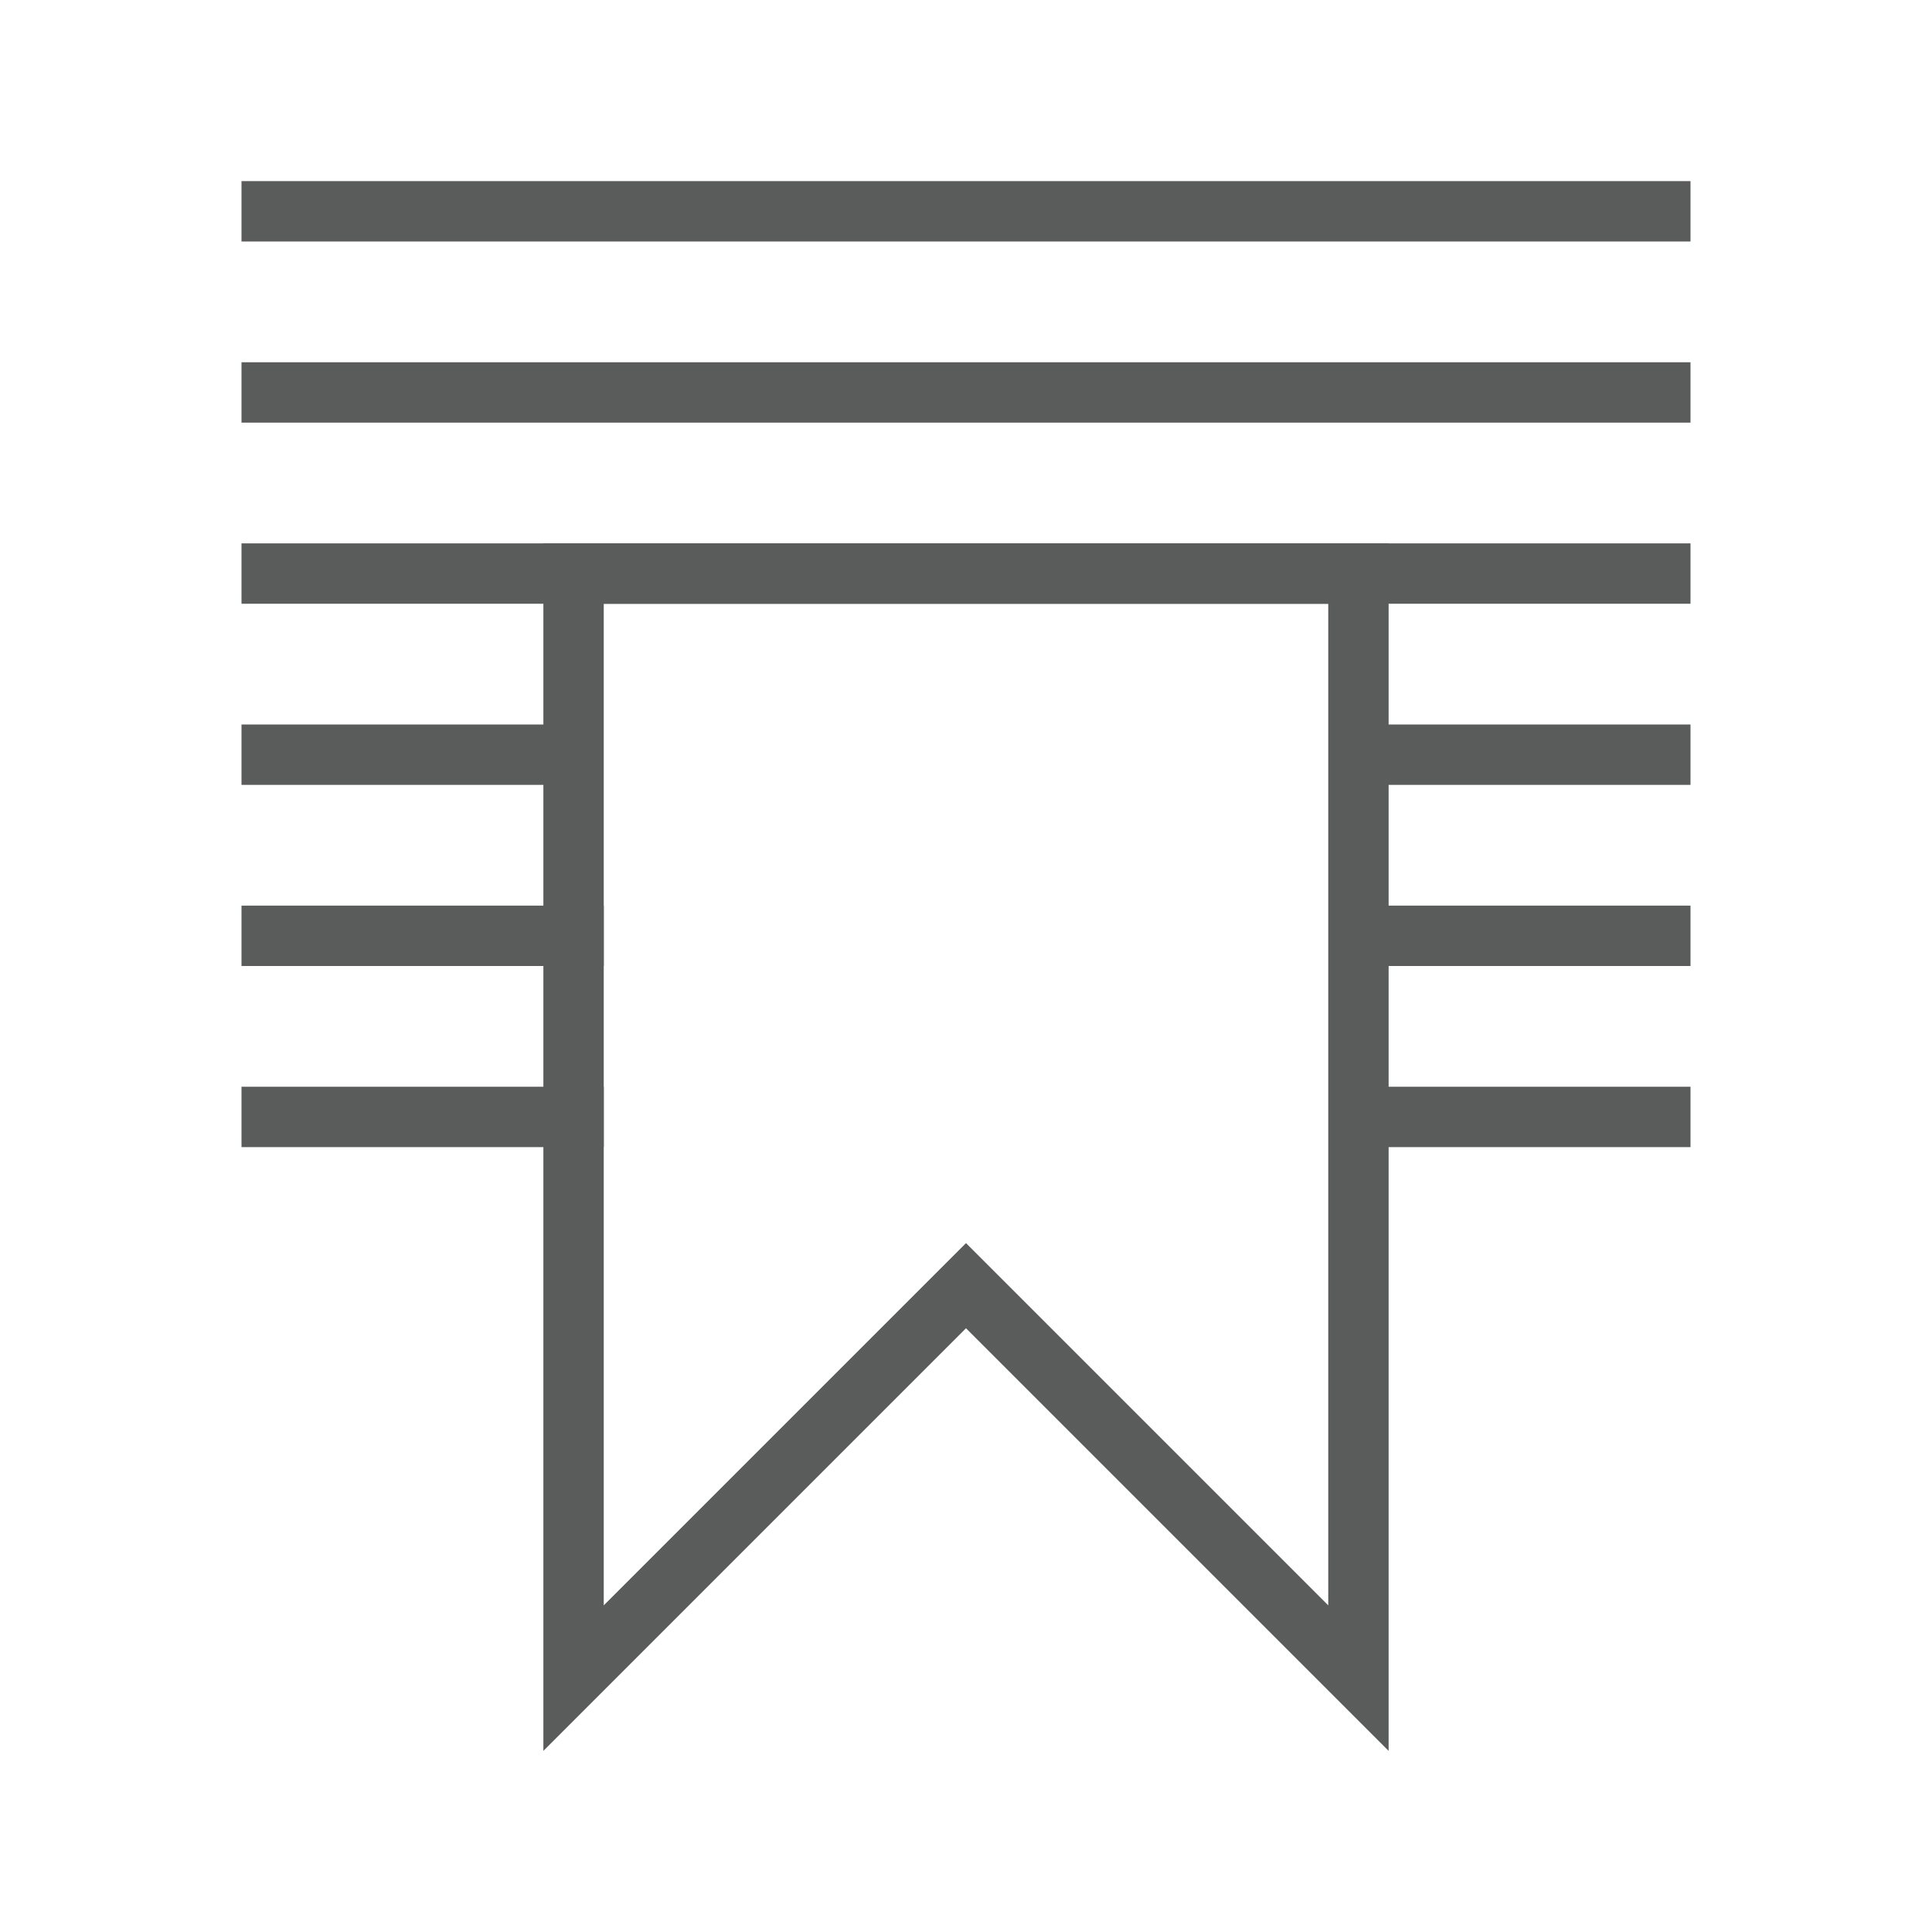 <svg id="Layer_1" data-name="Layer 1" xmlns="http://www.w3.org/2000/svg" viewBox="0 0 32 32"><defs><style>.cls-1{opacity:0;}.cls-2{fill:#5a5b5b;}</style></defs><title>Bookmark_Inactive</title><g class="cls-1"><path class="cls-2" d="M30.77,1.23V30.77H1.23V1.23H30.77M32,0H0V32H32V0Z"/></g><path class="cls-2" d="M22,10V26.59l-5.29-5.29L16,20.59l-.71.71L10,26.59V10H22m1-1H9V29l7-7,7,7V9Z"/><rect class="cls-2" x="4" y="9" width="24" height="1"/><rect class="cls-2" x="4" y="3" width="24" height="1"/><rect class="cls-2" x="4" y="6" width="24" height="1"/><rect class="cls-2" x="4" y="12" width="5.5" height="1"/><rect class="cls-2" x="4" y="15" width="6" height="1"/><rect class="cls-2" x="4" y="18" width="6" height="1"/><rect class="cls-2" x="22.5" y="12" width="5.5" height="1"/><rect class="cls-2" x="22.5" y="15" width="5.5" height="1"/><rect class="cls-2" x="22.5" y="18" width="5.5" height="1"/></svg>